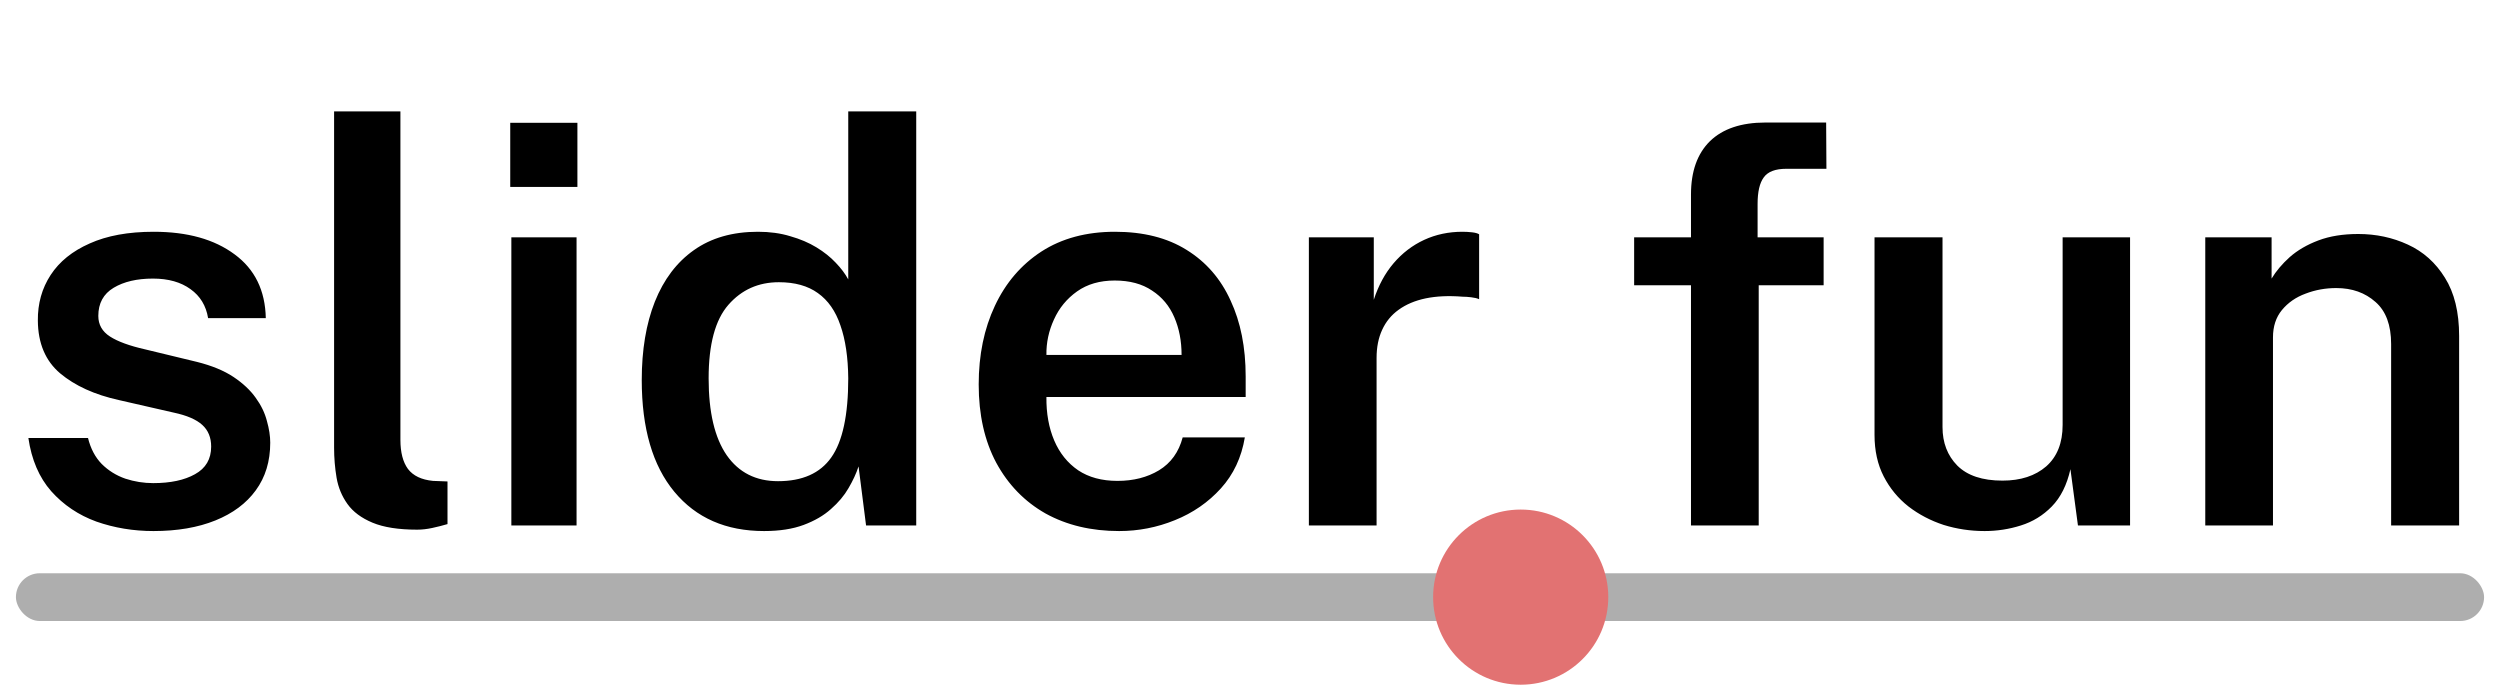 <svg width="157" height="43" viewBox="0 0 157 43" fill="none" xmlns="http://www.w3.org/2000/svg">
<rect x="1" y="36" width="155" height="3" rx="1.5" fill="#AEAEAE"/>
<circle cx="95.5" cy="37.5" r="5.5" fill="#E27272"/>
<path d="M9.639 33.35C8.379 33.35 7.183 33.152 6.051 32.755C4.931 32.347 3.986 31.711 3.216 30.848C2.458 29.984 1.98 28.87 1.782 27.505H5.527C5.69 28.17 5.976 28.712 6.384 29.133C6.804 29.552 7.3 29.862 7.872 30.06C8.443 30.247 9.027 30.34 9.621 30.34C10.707 30.34 11.582 30.153 12.246 29.78C12.923 29.407 13.261 28.829 13.261 28.047C13.261 27.476 13.075 27.021 12.701 26.683C12.328 26.344 11.733 26.087 10.916 25.913L7.469 25.125C5.941 24.787 4.71 24.227 3.776 23.445C2.855 22.663 2.388 21.561 2.377 20.137C2.365 19.064 2.633 18.108 3.182 17.267C3.73 16.427 4.546 15.768 5.631 15.29C6.716 14.8 8.058 14.555 9.656 14.555C11.768 14.555 13.46 15.027 14.732 15.973C16.003 16.906 16.657 18.242 16.692 19.98H13.069C12.941 19.198 12.573 18.592 11.966 18.16C11.36 17.717 10.572 17.495 9.604 17.495C8.601 17.495 7.778 17.688 7.136 18.073C6.495 18.457 6.174 19.047 6.174 19.84C6.174 20.388 6.419 20.82 6.909 21.135C7.399 21.45 8.134 21.718 9.114 21.94L12.369 22.727C13.302 22.961 14.066 23.276 14.662 23.672C15.257 24.069 15.723 24.507 16.061 24.985C16.4 25.452 16.633 25.936 16.762 26.438C16.901 26.927 16.971 27.383 16.971 27.802C16.971 28.969 16.668 29.967 16.061 30.795C15.466 31.612 14.621 32.242 13.524 32.685C12.427 33.128 11.132 33.35 9.639 33.35ZM26.196 33.263C25.029 33.263 24.096 33.117 23.396 32.825C22.696 32.533 22.171 32.142 21.821 31.652C21.471 31.163 21.243 30.614 21.138 30.008C21.033 29.389 20.981 28.759 20.981 28.117V6.995H25.146V27.628C25.146 28.409 25.303 29.016 25.618 29.448C25.945 29.879 26.47 30.13 27.193 30.2L28.103 30.235V32.913C27.788 33.006 27.468 33.087 27.141 33.157C26.814 33.227 26.499 33.263 26.196 33.263ZM36.208 14.905V33H32.113V14.905H36.208ZM36.261 7.713V11.738H32.043V7.713H36.261ZM47.984 33.35C45.593 33.35 43.715 32.528 42.349 30.883C40.984 29.238 40.302 26.898 40.302 23.865C40.302 21.975 40.576 20.336 41.124 18.948C41.684 17.547 42.501 16.468 43.575 15.71C44.66 14.94 46.001 14.555 47.599 14.555C48.346 14.555 49.023 14.648 49.63 14.835C50.248 15.01 50.796 15.243 51.275 15.535C51.753 15.827 52.155 16.148 52.482 16.497C52.82 16.848 53.083 17.198 53.27 17.547V6.995H57.539V33H54.389L53.917 29.29C53.777 29.722 53.567 30.177 53.287 30.655C53.019 31.122 52.651 31.559 52.184 31.968C51.73 32.376 51.158 32.708 50.469 32.965C49.781 33.222 48.953 33.35 47.984 33.35ZM48.859 30.218C50.388 30.218 51.502 29.722 52.202 28.73C52.914 27.727 53.27 26.07 53.27 23.76C53.258 22.442 53.094 21.333 52.779 20.435C52.476 19.537 52.004 18.86 51.362 18.405C50.732 17.95 49.915 17.723 48.912 17.723C47.629 17.723 46.573 18.195 45.745 19.14C44.916 20.085 44.502 21.625 44.502 23.76C44.502 25.883 44.881 27.493 45.639 28.59C46.398 29.675 47.471 30.218 48.859 30.218ZM65.715 24.933C65.703 25.959 65.867 26.869 66.205 27.663C66.543 28.456 67.045 29.08 67.71 29.535C68.375 29.978 69.198 30.2 70.177 30.2C71.181 30.2 72.05 29.978 72.785 29.535C73.532 29.08 74.028 28.392 74.272 27.47H78.175C77.965 28.73 77.463 29.797 76.67 30.672C75.877 31.547 74.914 32.212 73.782 32.667C72.662 33.123 71.496 33.35 70.282 33.35C68.532 33.35 66.993 32.983 65.662 32.248C64.344 31.501 63.312 30.439 62.565 29.062C61.83 27.686 61.462 26.047 61.462 24.145C61.462 22.29 61.801 20.645 62.477 19.21C63.154 17.763 64.128 16.626 65.4 15.797C66.683 14.969 68.223 14.555 70.02 14.555C71.805 14.555 73.304 14.934 74.517 15.693C75.743 16.451 76.664 17.512 77.282 18.878C77.912 20.231 78.228 21.817 78.228 23.637V24.933H65.715ZM65.715 22.29H74.203C74.203 21.415 74.051 20.628 73.748 19.927C73.444 19.216 72.978 18.656 72.347 18.247C71.729 17.828 70.948 17.617 70.002 17.617C69.069 17.617 68.282 17.845 67.64 18.3C66.998 18.755 66.514 19.344 66.188 20.067C65.861 20.779 65.703 21.52 65.715 22.29ZM82.197 33V14.905H86.274V18.825C86.566 17.927 86.98 17.163 87.517 16.532C88.065 15.891 88.707 15.401 89.442 15.062C90.177 14.724 90.976 14.555 91.839 14.555C92.049 14.555 92.253 14.567 92.452 14.59C92.65 14.613 92.796 14.654 92.889 14.713V18.79C92.761 18.732 92.592 18.691 92.382 18.668C92.183 18.644 92.008 18.633 91.857 18.633C90.982 18.562 90.206 18.598 89.529 18.738C88.864 18.878 88.298 19.117 87.832 19.455C87.377 19.782 87.033 20.202 86.799 20.715C86.566 21.217 86.449 21.806 86.449 22.483V33H82.197ZM114.524 14.905V17.915H110.447V33H106.194V17.915H102.624V14.905H106.194V12.21C106.194 10.763 106.591 9.649 107.384 8.867C108.189 8.086 109.35 7.695 110.867 7.695H114.682L114.699 10.6H112.179C111.491 10.6 111.018 10.781 110.762 11.143C110.505 11.492 110.377 12.047 110.377 12.805V14.905H114.524ZM124.633 33.35C123.746 33.35 122.889 33.222 122.06 32.965C121.244 32.697 120.509 32.312 119.855 31.81C119.202 31.297 118.683 30.667 118.298 29.92C117.913 29.173 117.72 28.304 117.72 27.312V14.905H121.99V26.823C121.99 27.802 122.3 28.608 122.918 29.238C123.548 29.867 124.493 30.183 125.753 30.183C126.896 30.183 127.812 29.885 128.5 29.29C129.189 28.683 129.533 27.814 129.533 26.683V14.905H133.768V33H130.495L130.023 29.465C129.801 30.457 129.41 31.238 128.85 31.81C128.302 32.37 127.655 32.767 126.908 33C126.173 33.233 125.415 33.35 124.633 33.35ZM138.491 33V14.905H142.656V17.495C142.936 17.028 143.315 16.579 143.793 16.148C144.283 15.716 144.884 15.366 145.596 15.098C146.307 14.829 147.142 14.695 148.098 14.695C149.218 14.695 150.257 14.917 151.213 15.36C152.182 15.803 152.957 16.497 153.541 17.442C154.136 18.387 154.433 19.607 154.433 21.1V33H150.163V21.608C150.163 20.418 149.837 19.537 149.183 18.965C148.53 18.382 147.707 18.09 146.716 18.09C146.039 18.09 145.397 18.207 144.791 18.44C144.184 18.662 143.688 19.006 143.303 19.473C142.93 19.927 142.743 20.499 142.743 21.188V33H138.491Z" fill="black"/>
</svg>
